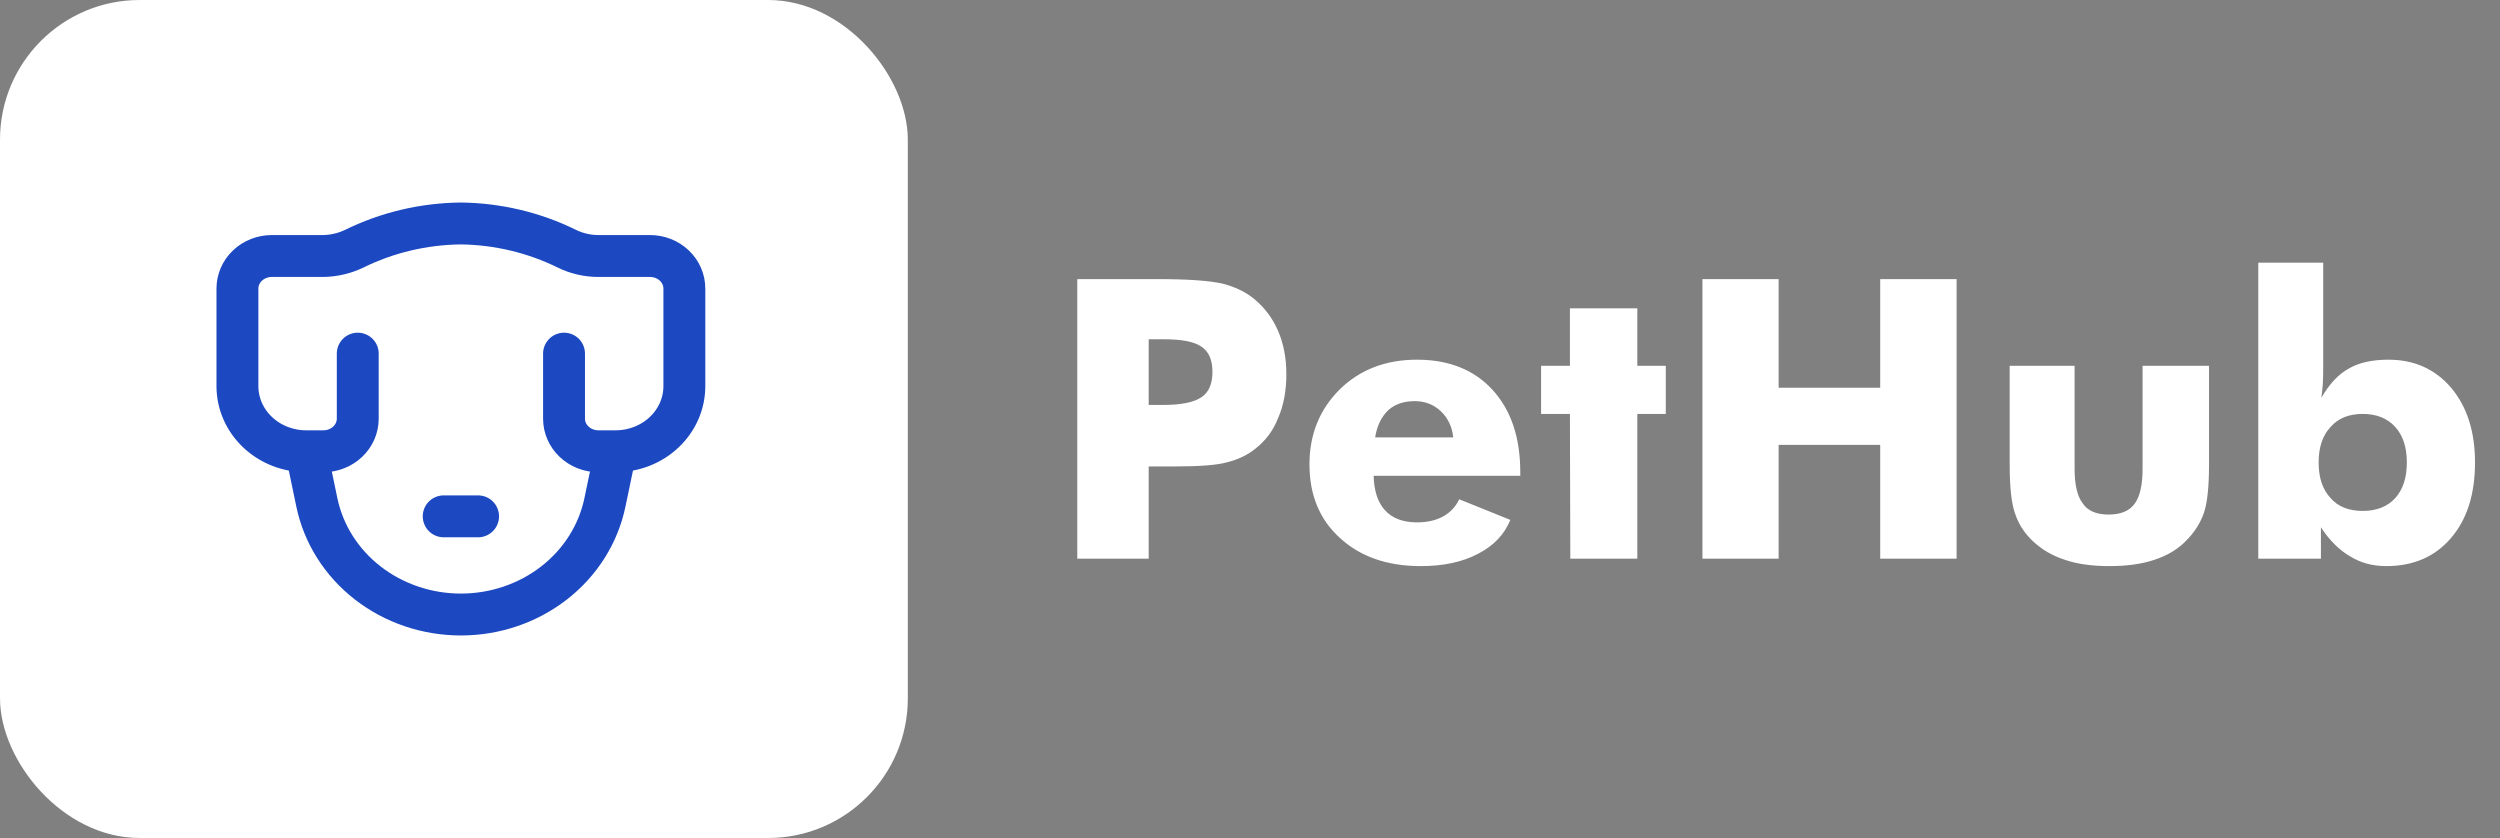 <svg width="179" height="60" viewBox="0 0 179 60" fill="none" xmlns="http://www.w3.org/2000/svg">
<rect x="0" y="0" width="179" height="60" fill="#808080" stroke="none"/>
<path d="M82.246 40H77.133V19.984H82.834C85.049 19.984 86.621 20.094 87.551 20.312C88.462 20.549 89.223 20.923 89.834 21.434C90.563 22.044 91.124 22.801 91.516 23.703C91.908 24.624 92.103 25.649 92.103 26.779C92.103 27.982 91.908 29.031 91.516 29.924C91.169 30.826 90.609 31.574 89.834 32.166C89.278 32.603 88.608 32.918 87.824 33.109C87.122 33.301 85.901 33.397 84.16 33.397H83.231H82.246V40ZM82.246 28.994H83.285C84.579 28.994 85.495 28.807 86.033 28.434C86.553 28.087 86.812 27.481 86.812 26.615C86.812 25.786 86.557 25.193 86.047 24.838C85.546 24.473 84.643 24.291 83.34 24.291H82.246V28.994ZM104.053 31.318C103.971 30.553 103.674 29.928 103.164 29.445C102.654 28.962 102.029 28.721 101.291 28.721C100.516 28.721 99.887 28.935 99.404 29.363C98.903 29.846 98.588 30.498 98.461 31.318H104.053ZM108.852 34.066H98.352C98.379 35.142 98.648 35.962 99.158 36.527C99.687 37.111 100.452 37.402 101.455 37.402C102.184 37.402 102.809 37.261 103.328 36.978C103.857 36.678 104.24 36.268 104.477 35.748L108.141 37.225C107.712 38.273 106.938 39.084 105.816 39.658C104.704 40.242 103.342 40.533 101.729 40.533C99.322 40.533 97.39 39.859 95.932 38.51C94.482 37.197 93.758 35.443 93.758 33.246C93.758 31.104 94.482 29.313 95.932 27.873C97.381 26.46 99.222 25.754 101.455 25.754C103.734 25.754 105.534 26.469 106.855 27.9C107.53 28.639 108.031 29.5 108.359 30.484C108.688 31.46 108.852 32.576 108.852 33.834V34.066ZM112.434 40L112.406 29.637H110.342V26.191H112.406V22.076H117.232V26.191H119.27V29.637H117.232V40H112.434ZM121.895 40V19.984H127.35V27.764H134.623V19.984H140.092V40H134.623V31.852H127.35V40H121.895ZM158.166 26.191V33.246C158.166 34.823 158.048 35.971 157.811 36.691C157.555 37.439 157.127 38.113 156.525 38.715C155.951 39.316 155.195 39.772 154.256 40.082C153.363 40.383 152.287 40.533 151.029 40.533C149.781 40.533 148.719 40.383 147.844 40.082C146.941 39.79 146.167 39.335 145.52 38.715C144.927 38.15 144.508 37.484 144.262 36.719C144.016 36.008 143.893 34.85 143.893 33.246V26.191H148.541V33.56C148.541 34.718 148.737 35.547 149.129 36.049C149.484 36.578 150.1 36.842 150.975 36.842C151.84 36.842 152.46 36.587 152.834 36.076C153.217 35.566 153.408 34.727 153.408 33.56V26.191H158.166ZM166.014 33.109C166.014 34.212 166.301 35.065 166.875 35.666C167.404 36.277 168.169 36.582 169.172 36.582C170.165 36.582 170.94 36.277 171.496 35.666C172.052 35.055 172.33 34.203 172.33 33.109C172.33 32.025 172.052 31.177 171.496 30.566C170.931 29.947 170.156 29.637 169.172 29.637C168.178 29.637 167.413 29.947 166.875 30.566C166.301 31.168 166.014 32.016 166.014 33.109ZM161.693 18.809H166.342V26.027C166.342 26.738 166.333 27.226 166.314 27.49C166.278 27.955 166.242 28.288 166.205 28.488C166.779 27.495 167.431 26.797 168.16 26.396C168.889 25.968 169.842 25.754 171.018 25.754C172.859 25.754 174.354 26.424 175.502 27.764C176.641 29.122 177.211 30.904 177.211 33.109C177.211 35.379 176.641 37.179 175.502 38.51C174.354 39.859 172.804 40.533 170.854 40.533C169.878 40.533 169.017 40.301 168.27 39.836C167.495 39.389 166.798 38.697 166.178 37.758V40H161.693V18.809Z" fill="white"/>
<rect width="65" height="60" rx="10" fill="white"/>
<path d="M40.385 25.32V29.98C40.385 30.598 40.644 31.19 41.106 31.627C41.567 32.064 42.193 32.31 42.846 32.31H44.077M44.077 32.31C45.383 32.31 46.635 31.819 47.558 30.945C48.481 30.071 49 28.886 49 27.65V20.66C49 20.042 48.741 19.449 48.279 19.012C47.817 18.575 47.191 18.33 46.538 18.33H42.846C42.067 18.329 41.3 18.154 40.606 17.817C38.256 16.656 35.651 16.034 33 16C30.333 16.027 27.71 16.649 25.345 17.817C24.664 18.141 23.915 18.316 23.154 18.33H19.462C18.809 18.33 18.183 18.575 17.721 19.012C17.259 19.449 17 20.042 17 20.66V27.65C17 28.886 17.519 30.071 18.442 30.945C19.365 31.819 20.617 32.31 21.923 32.31M44.077 32.31L43.314 35.968C42.844 38.231 41.559 40.269 39.678 41.734C37.797 43.199 35.436 44 33 44C30.564 44 28.203 43.199 26.322 41.734C24.441 40.269 23.155 38.231 22.686 35.968L21.923 32.31M21.923 32.31H23.154C23.807 32.31 24.433 32.064 24.894 31.627C25.356 31.19 25.615 30.598 25.615 29.98V25.32M31.769 36.97H34.231" stroke="#1C49C2" stroke-width="3" stroke-linecap="round" stroke-linejoin="round"/>
</svg>
